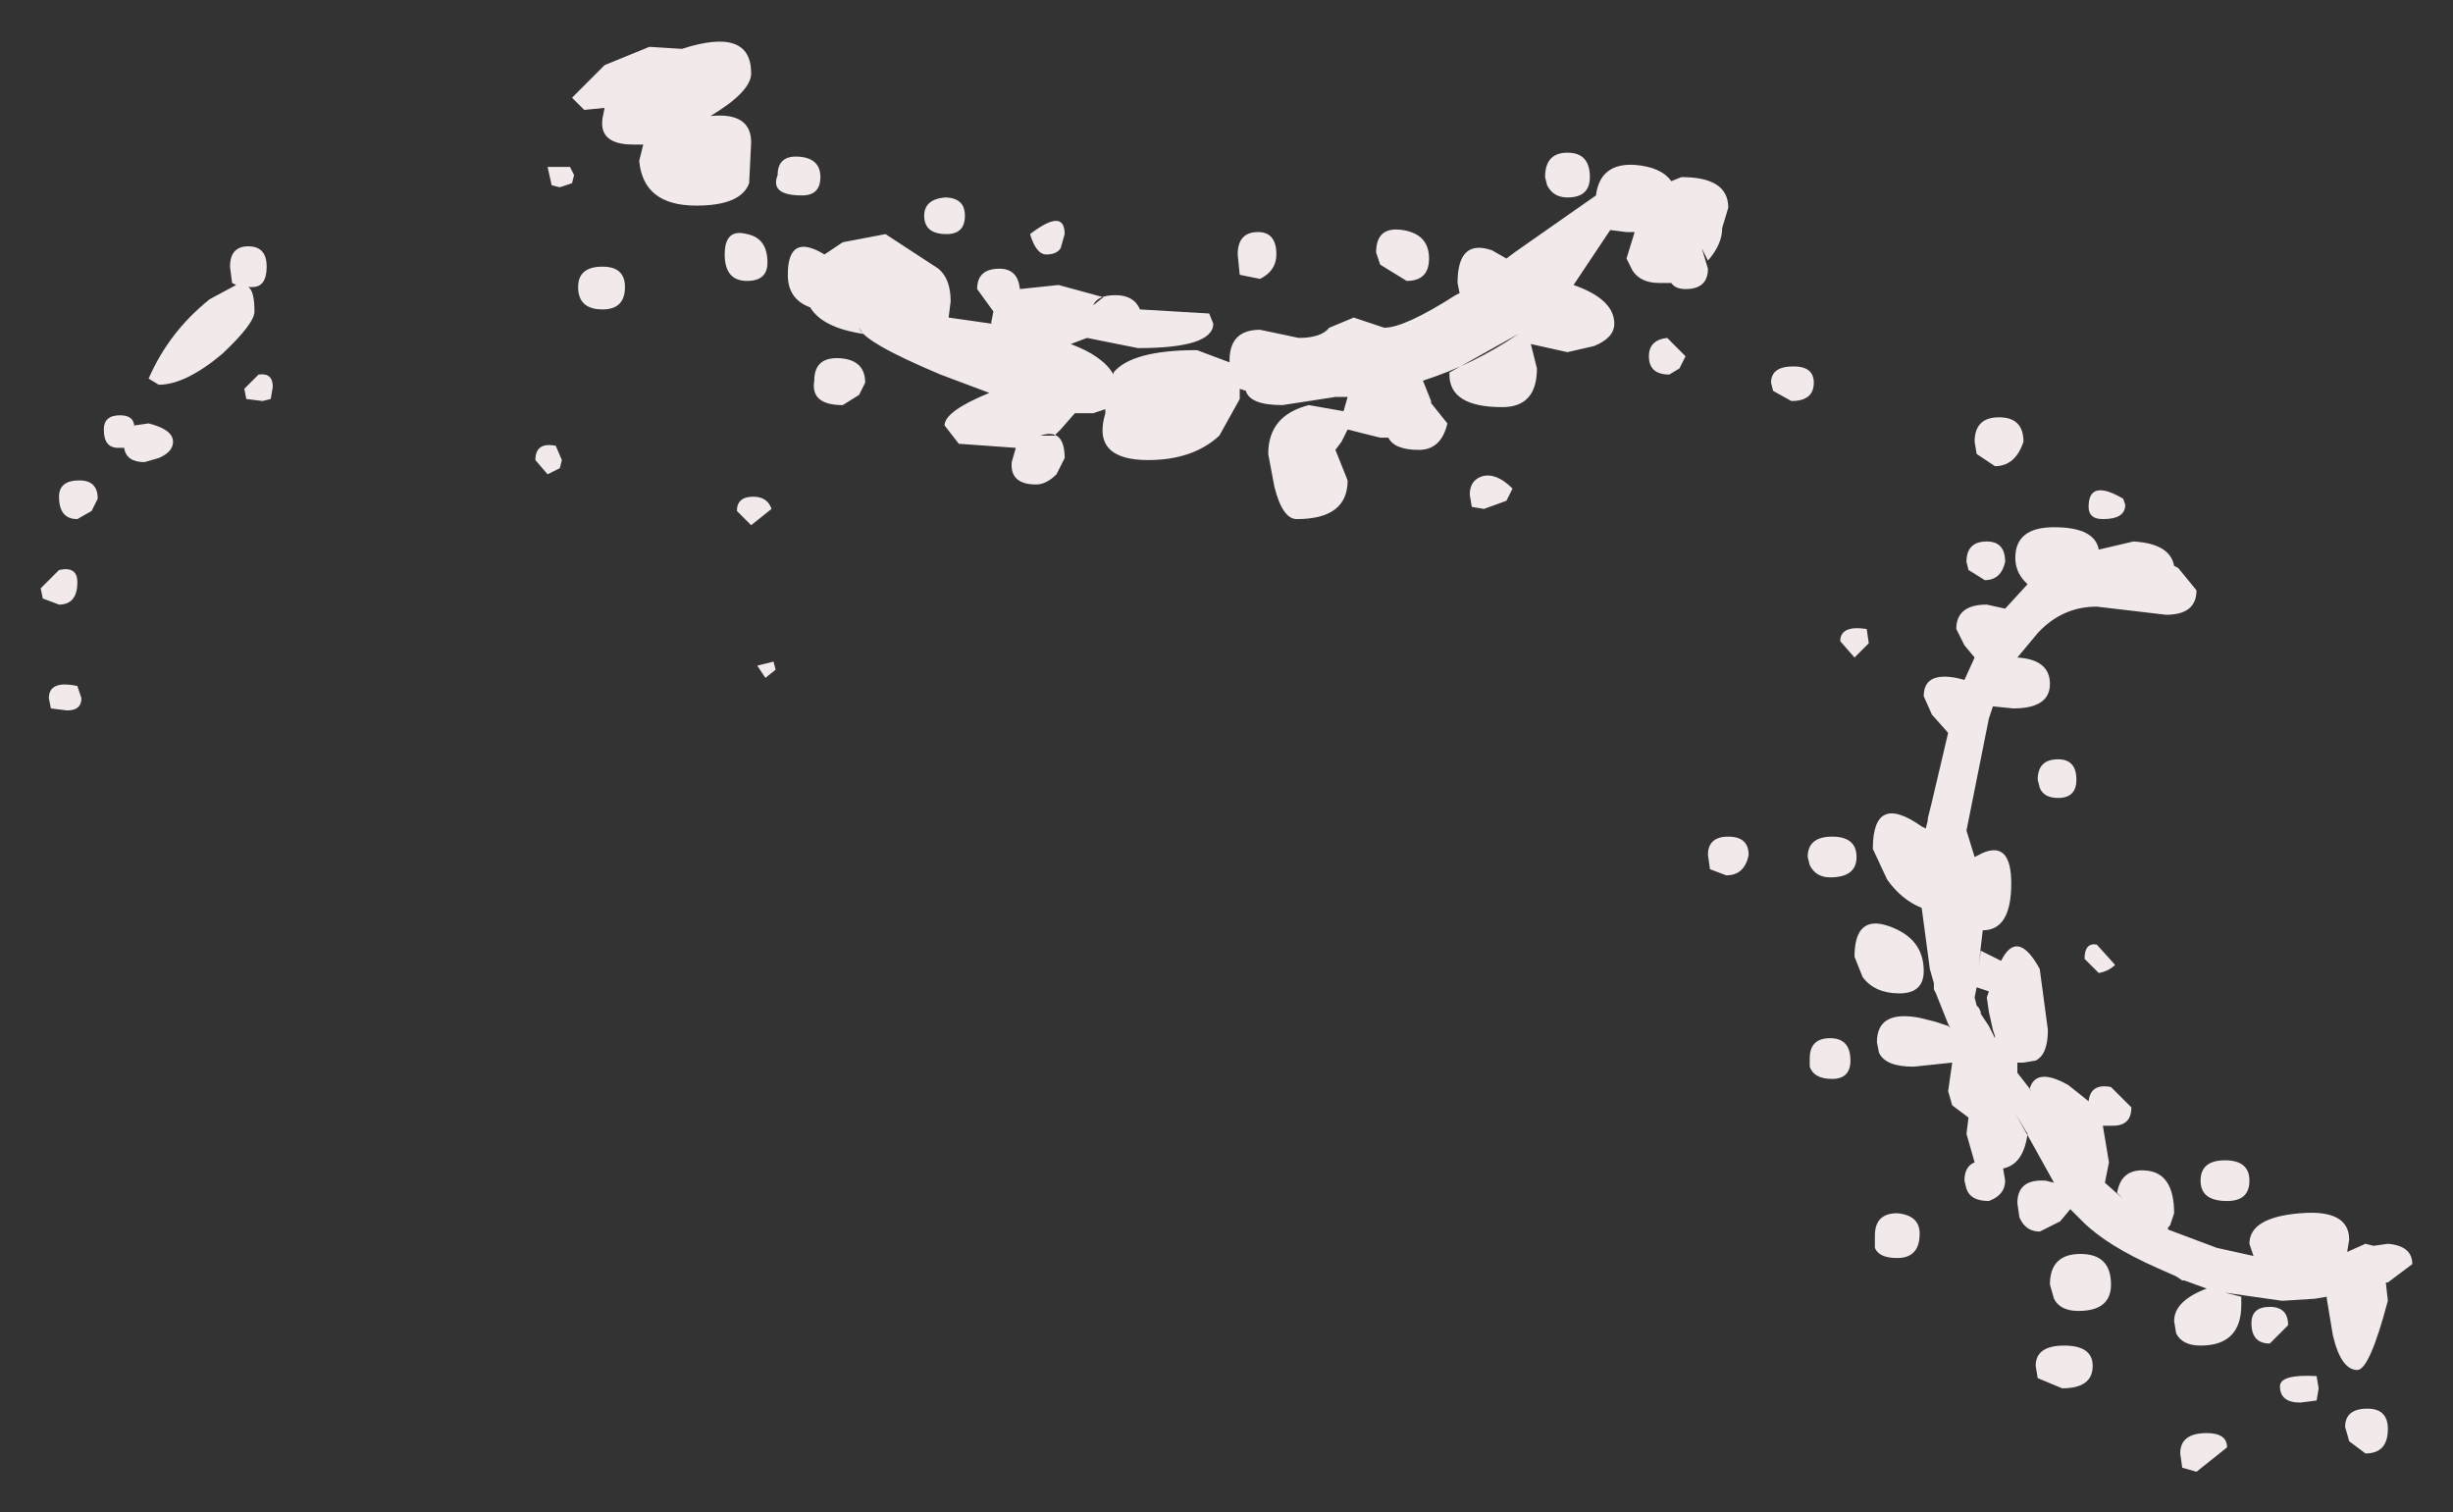 <?xml version="1.0" encoding="UTF-8" standalone="no"?>
<svg xmlns:xlink="http://www.w3.org/1999/xlink" height="37.15px" width="60.25px" xmlns="http://www.w3.org/2000/svg">
  <rect width="100%" height="100%" fill="#333333" stroke="none"/>
  <g id="shape0" transform="matrix(1.0, 0.0, 0.0, 1.0, 25.6, 28.2)">
    <path d="M15.7 -23.85 Q16.85 -23.85 16.85 -23.1 L16.7 -22.6 Q16.7 -22.2 16.35 -21.8 L16.2 -22.1 16.35 -21.6 Q16.35 -21.1 15.8 -21.1 15.55 -21.1 15.45 -21.25 L15.15 -21.25 Q14.7 -21.25 14.5 -21.55 L14.35 -21.85 14.55 -22.5 14.7 -22.5 14.35 -22.5 13.95 -22.55 13.05 -21.2 Q14.05 -20.85 14.05 -20.25 14.05 -19.9 13.55 -19.7 L12.9 -19.55 12.0 -19.75 12.15 -19.15 Q12.15 -18.2 11.3 -18.2 10.0 -18.2 10.0 -19.0 L10.0 -19.05 11.7 -20.0 Q10.6 -19.25 9.35 -18.85 L9.55 -18.35 9.55 -18.3 9.95 -17.8 Q9.8 -17.15 9.25 -17.15 8.65 -17.15 8.5 -17.45 L8.3 -17.45 7.5 -17.65 7.35 -17.35 7.2 -17.15 7.5 -16.4 Q7.5 -15.45 6.25 -15.45 5.9 -15.45 5.7 -16.25 L5.55 -17.05 Q5.55 -18.0 6.55 -18.25 L7.4 -18.1 7.5 -18.45 7.2 -18.45 5.9 -18.25 Q5.1 -18.25 5.0 -18.6 L4.85 -18.65 4.85 -18.4 4.35 -17.5 Q3.7 -16.9 2.6 -16.9 1.2 -16.9 1.55 -18.05 L1.55 -18.15 1.25 -18.05 0.8 -18.05 0.45 -17.65 0.3 -17.5 -0.05 -17.5 Q0.55 -17.7 0.55 -16.95 L0.35 -16.55 Q0.1 -16.3 -0.15 -16.3 -0.8 -16.3 -0.75 -16.85 L-0.65 -17.2 -2.05 -17.3 -2.4 -17.75 Q-2.4 -18.1 -1.3 -18.55 L-2.5 -19.0 Q-4.4 -19.8 -4.5 -20.15 L-4.4 -20.0 Q-5.4 -20.15 -5.7 -20.65 -6.25 -20.85 -6.25 -21.45 -6.25 -22.5 -5.35 -21.95 L-4.9 -22.25 -3.85 -22.45 -2.55 -21.6 Q-2.25 -21.35 -2.25 -20.8 L-2.3 -20.4 -1.25 -20.25 -1.25 -20.3 -1.2 -20.55 -1.6 -21.1 Q-1.6 -21.6 -1.05 -21.6 -0.6 -21.6 -0.55 -21.1 L0.4 -21.2 1.5 -20.9 1.25 -20.7 Q1.35 -20.95 1.8 -20.95 2.25 -20.95 2.4 -20.6 L4.1 -20.5 4.2 -20.25 Q4.2 -19.65 2.35 -19.65 L1.1 -19.9 0.7 -19.75 Q1.5 -19.45 1.75 -19.0 L1.75 -19.05 Q2.2 -19.6 3.8 -19.6 L4.6 -19.3 4.6 -19.35 Q4.6 -20.1 5.35 -20.1 L6.3 -19.9 Q6.85 -19.9 7.05 -20.15 L7.65 -20.4 8.4 -20.15 Q8.9 -20.15 10.15 -20.95 L10.25 -21.0 10.2 -21.25 Q10.2 -22.35 11.05 -22.05 L11.4 -21.85 11.6 -22.0 13.6 -23.4 Q13.7 -24.2 14.55 -24.15 15.2 -24.1 15.45 -23.75 L15.7 -23.85 M15.65 -19.15 L15.4 -19.0 Q14.9 -19.0 14.9 -19.45 14.9 -19.85 15.35 -19.9 L15.8 -19.45 15.65 -19.15 M18.95 -18.8 Q18.95 -18.35 18.4 -18.35 L17.95 -18.6 17.9 -18.8 Q17.9 -19.2 18.45 -19.2 18.95 -19.2 18.95 -18.8 M12.9 -23.35 Q12.55 -23.35 12.4 -23.65 L12.35 -23.85 Q12.35 -24.45 12.9 -24.45 13.45 -24.45 13.45 -23.85 13.45 -23.35 12.9 -23.35 M11.4 -15.9 L10.85 -15.7 10.55 -15.75 10.5 -16.05 Q10.5 -16.4 10.8 -16.5 11.15 -16.6 11.55 -16.2 L11.4 -15.9 M9.5 -21.85 Q9.5 -21.3 8.95 -21.3 L8.3 -21.7 8.2 -22.0 Q8.2 -22.65 8.85 -22.55 9.5 -22.45 9.5 -21.85 M5.75 -21.95 Q5.75 -21.55 5.35 -21.35 L4.85 -21.45 4.8 -21.95 Q4.8 -22.5 5.3 -22.5 5.75 -22.5 5.75 -21.95 M0.45 -22.1 Q0.35 -21.95 0.1 -21.95 -0.15 -21.95 -0.3 -22.45 0.55 -23.1 0.55 -22.45 L0.45 -22.1 M16.8 -6.7 L16.4 -6.85 16.35 -7.2 Q16.35 -7.65 16.85 -7.65 17.35 -7.65 17.35 -7.2 17.25 -6.7 16.8 -6.7 M19.35 -6.65 Q19.0 -6.65 18.85 -6.95 L18.8 -7.15 Q18.8 -7.65 19.4 -7.65 20.0 -7.65 20.0 -7.15 20.0 -6.65 19.35 -6.65 M19.4 -1.7 Q18.95 -1.7 18.85 -2.0 L18.85 -2.2 Q18.85 -2.7 19.35 -2.7 19.85 -2.7 19.85 -2.15 19.85 -1.7 19.4 -1.7 M19.95 -4.7 Q19.95 -5.75 20.8 -5.45 21.65 -5.15 21.65 -4.35 21.65 -3.8 21.05 -3.8 20.45 -3.8 20.15 -4.2 L19.95 -4.7 M19.6 -12.45 Q19.6 -12.85 20.25 -12.75 L20.3 -12.4 19.95 -12.05 19.6 -12.45 M22.95 -17.05 L22.9 -17.35 Q22.9 -17.95 23.5 -17.95 24.1 -17.95 24.1 -17.35 23.9 -16.75 23.4 -16.75 L22.95 -17.05 M22.7 -14.4 Q22.7 -14.9 23.2 -14.9 23.65 -14.9 23.65 -14.4 23.55 -13.95 23.15 -13.95 L22.75 -14.2 22.7 -14.4 M24.15 -13.9 Q23.9 -14.15 23.9 -14.5 23.9 -15.25 24.85 -15.25 25.85 -15.25 25.95 -14.7 L26.8 -14.9 Q27.7 -14.85 27.8 -14.3 L27.9 -14.25 28.35 -13.7 Q28.35 -13.1 27.6 -13.1 L25.9 -13.3 Q25.05 -13.3 24.45 -12.65 L23.95 -12.05 Q24.75 -12.0 24.75 -11.4 24.75 -10.8 23.85 -10.8 L23.35 -10.85 23.25 -10.55 22.7 -7.8 22.9 -7.15 23.1 -7.25 Q23.8 -7.55 23.8 -6.5 23.8 -5.35 23.1 -5.35 L23.0 -4.5 23.05 -4.85 23.55 -4.6 Q23.95 -5.4 24.5 -4.4 L24.7 -2.9 Q24.7 -2.3 24.4 -2.15 L24.1 -2.1 23.95 -2.1 23.95 -1.85 24.3 -1.4 24.25 -1.45 Q24.4 -2.0 25.2 -1.55 L25.7 -1.15 Q25.75 -1.6 26.25 -1.5 L26.75 -1.0 Q26.75 -0.55 26.3 -0.55 L26.05 -0.55 26.2 0.35 26.1 0.85 26.55 1.25 26.4 1.1 Q26.5 0.5 27.1 0.55 27.8 0.6 27.8 1.6 L27.7 1.9 27.65 1.95 27.65 2.0 28.85 2.45 29.75 2.65 29.65 2.35 Q29.65 1.7 30.9 1.6 32.1 1.5 32.1 2.25 L32.05 2.55 32.5 2.35 32.7 2.4 33.05 2.35 Q33.65 2.4 33.65 2.85 L33.05 3.3 33.0 3.3 33.05 3.75 Q32.6 5.45 32.3 5.45 31.9 5.45 31.7 4.6 L31.55 3.7 31.55 3.65 31.25 3.7 30.45 3.75 29.05 3.55 29.45 3.65 29.45 3.85 Q29.45 4.85 28.45 4.85 28.0 4.85 27.85 4.55 L27.8 4.25 Q27.8 3.75 28.6 3.45 L28.05 3.25 28.0 3.25 27.85 3.15 27.4 2.95 Q26.15 2.4 25.55 1.8 L25.25 1.5 25.0 1.8 24.5 2.05 Q24.15 2.05 24.0 1.7 L23.95 1.35 Q23.95 0.75 24.65 0.8 L24.85 0.85 24.35 -0.05 23.9 -0.85 24.2 -0.35 Q24.1 0.4 23.6 0.5 L23.65 0.8 Q23.65 1.15 23.25 1.3 22.8 1.3 22.7 1.0 L22.65 0.8 Q22.65 0.45 22.9 0.35 L22.7 -0.35 22.75 -0.75 22.35 -1.05 22.25 -1.4 22.35 -2.1 21.4 -2.0 Q20.7 -2.0 20.55 -2.35 L20.5 -2.6 Q20.5 -3.4 21.55 -3.2 L21.95 -3.1 22.25 -3.0 22.3 -2.95 22.25 -3.05 21.95 -3.8 21.9 -3.9 21.9 -3.95 21.9 -4.05 21.8 -4.4 21.6 -5.9 Q21.1 -6.1 20.75 -6.6 L20.4 -7.35 Q20.4 -8.75 21.6 -7.9 L21.7 -7.85 21.75 -8.05 21.75 -8.1 21.85 -8.5 22.05 -9.35 22.25 -10.2 21.85 -10.65 21.65 -11.1 Q21.65 -11.7 22.45 -11.55 L22.65 -11.5 22.9 -12.05 22.65 -12.35 22.45 -12.75 Q22.45 -13.35 23.2 -13.35 L23.65 -13.25 24.2 -13.85 24.15 -13.9 M26.6 -15.8 Q26.6 -15.45 26.05 -15.45 25.7 -15.45 25.7 -15.75 25.7 -16.45 26.55 -15.95 L26.6 -15.8 M24.5 -8.85 L24.45 -9.05 Q24.45 -9.55 24.95 -9.55 25.4 -9.55 25.4 -9.05 25.4 -8.6 24.95 -8.6 24.6 -8.6 24.5 -8.85 M23.25 -3.85 L22.95 -3.95 22.9 -3.7 22.95 -3.5 23.0 -3.45 23.05 -3.35 23.05 -3.3 23.15 -3.15 23.25 -3.0 23.4 -2.7 23.4 -2.75 23.35 -2.9 23.25 -3.35 23.2 -3.7 23.25 -3.85 M25.95 -4.3 L25.6 -4.65 Q25.6 -5.05 25.9 -5.0 L26.35 -4.5 Q26.2 -4.35 25.95 -4.3 M31.3 5.6 L31.35 5.9 31.3 6.2 30.9 6.25 Q30.4 6.25 30.4 5.85 30.4 5.55 31.3 5.6 M32.5 7.5 L32.1 7.2 32.0 6.85 Q32.0 6.4 32.55 6.4 33.05 6.4 33.05 6.9 33.05 7.5 32.5 7.5 M29.1 1.3 Q28.45 1.3 28.45 0.8 28.45 0.3 29.05 0.3 29.65 0.3 29.65 0.8 29.65 1.3 29.1 1.3 M25.45 4.0 Q25.0 4.0 24.85 3.7 L24.75 3.35 Q24.75 2.6 25.5 2.6 26.25 2.6 26.25 3.35 26.25 4.0 25.45 4.0 M30.15 3.9 Q30.6 3.9 30.6 4.35 L30.15 4.8 Q29.7 4.8 29.7 4.3 29.7 3.9 30.15 3.9 M21.0 2.7 Q20.55 2.7 20.45 2.45 L20.45 2.15 Q20.45 1.6 21.0 1.6 21.55 1.65 21.55 2.1 21.55 2.7 21.0 2.7 M24.45 5.65 L24.4 5.35 Q24.4 4.85 25.1 4.85 25.8 4.85 25.8 5.35 25.8 5.9 25.05 5.9 L24.45 5.65 M29.1 7.35 L28.35 7.95 28.0 7.85 27.95 7.5 Q27.95 7.0 28.6 7.0 29.1 7.0 29.1 7.35 M-10.75 -25.55 L-11.25 -25.5 -11.55 -25.8 -10.75 -26.6 -9.65 -27.05 -8.85 -27.0 Q-7.15 -27.55 -7.15 -26.4 -7.15 -25.95 -8.15 -25.35 -7.15 -25.45 -7.15 -24.7 L-7.2 -23.7 Q-7.4 -23.15 -8.5 -23.15 -9.8 -23.15 -9.9 -24.25 L-9.8 -24.65 -10.05 -24.65 Q-10.9 -24.65 -10.8 -25.3 L-10.75 -25.55 M-21.95 -18.9 Q-21.45 -20.05 -20.45 -20.85 L-19.8 -21.2 -19.9 -21.25 -19.95 -21.65 Q-19.95 -22.15 -19.5 -22.15 -19.05 -22.15 -19.05 -21.65 -19.05 -21.15 -19.4 -21.15 L-19.5 -21.15 Q-19.35 -21.05 -19.35 -20.55 -19.35 -20.25 -20.15 -19.5 -21.05 -18.75 -21.7 -18.75 L-21.95 -18.9 M-22.3 -17.7 L-22.3 -17.75 -21.95 -17.8 Q-21.35 -17.65 -21.35 -17.35 -21.35 -17.1 -21.7 -16.95 L-22.05 -16.85 Q-22.5 -16.85 -22.55 -17.2 L-22.7 -17.2 Q-23.05 -17.2 -23.05 -17.65 -23.05 -18.0 -22.65 -18.0 -22.3 -18.0 -22.3 -17.7 M-23.2 -15.95 L-23.35 -15.65 -23.7 -15.45 Q-24.15 -15.45 -24.15 -16.0 -24.15 -16.4 -23.65 -16.4 -23.2 -16.4 -23.2 -15.95 M-24.15 -13.35 L-24.55 -13.5 -24.6 -13.75 -24.15 -14.2 Q-23.7 -14.3 -23.7 -13.9 -23.7 -13.35 -24.15 -13.35 M-23.6 -11.05 Q-23.6 -10.75 -23.95 -10.75 L-24.35 -10.8 -24.4 -11.05 Q-24.4 -11.5 -23.7 -11.35 L-23.6 -11.05 M-2.35 -22.45 Q-2.9 -22.45 -2.9 -22.9 -2.9 -23.3 -2.4 -23.35 -1.9 -23.35 -1.9 -22.9 -1.9 -22.45 -2.35 -22.45 M-4.35 -18.8 L-4.5 -18.5 -4.9 -18.25 Q-5.7 -18.25 -5.6 -18.85 -5.6 -19.45 -4.95 -19.4 -4.35 -19.35 -4.35 -18.8 M-5.45 -23.85 Q-5.45 -23.4 -5.9 -23.4 -6.7 -23.4 -6.5 -23.9 -6.5 -24.4 -5.95 -24.35 -5.45 -24.3 -5.45 -23.85 M-6.75 -21.75 Q-6.75 -21.3 -7.25 -21.3 -7.8 -21.3 -7.8 -21.95 -7.8 -22.6 -7.25 -22.45 -6.75 -22.35 -6.75 -21.75 M-7.15 -15.3 L-7.5 -15.65 Q-7.5 -16.0 -7.1 -16.0 -6.75 -16.0 -6.65 -15.7 L-7.15 -15.3 M-11.5 -23.9 L-11.55 -23.7 -11.85 -23.6 -12.05 -23.65 -12.15 -24.1 -11.6 -24.1 -11.5 -23.9 M-10.8 -20.6 Q-11.4 -20.6 -11.4 -21.15 -11.4 -21.65 -10.8 -21.65 -10.25 -21.65 -10.25 -21.15 -10.25 -20.6 -10.8 -20.6 M-19.25 -19.0 Q-18.9 -19.05 -18.9 -18.7 L-18.95 -18.4 -19.15 -18.35 -19.55 -18.4 -19.6 -18.65 -19.25 -19.0 M-11.8 -16.9 L-11.85 -16.7 -12.15 -16.55 -12.45 -16.9 Q-12.45 -17.35 -11.95 -17.25 L-11.8 -16.9 M-6.55 -11.75 L-6.8 -11.55 -7.0 -11.85 -6.6 -11.95 -6.55 -11.75" fill="#f2eaea" fill-rule="evenodd" stroke="none"/>
  </g>
</svg>